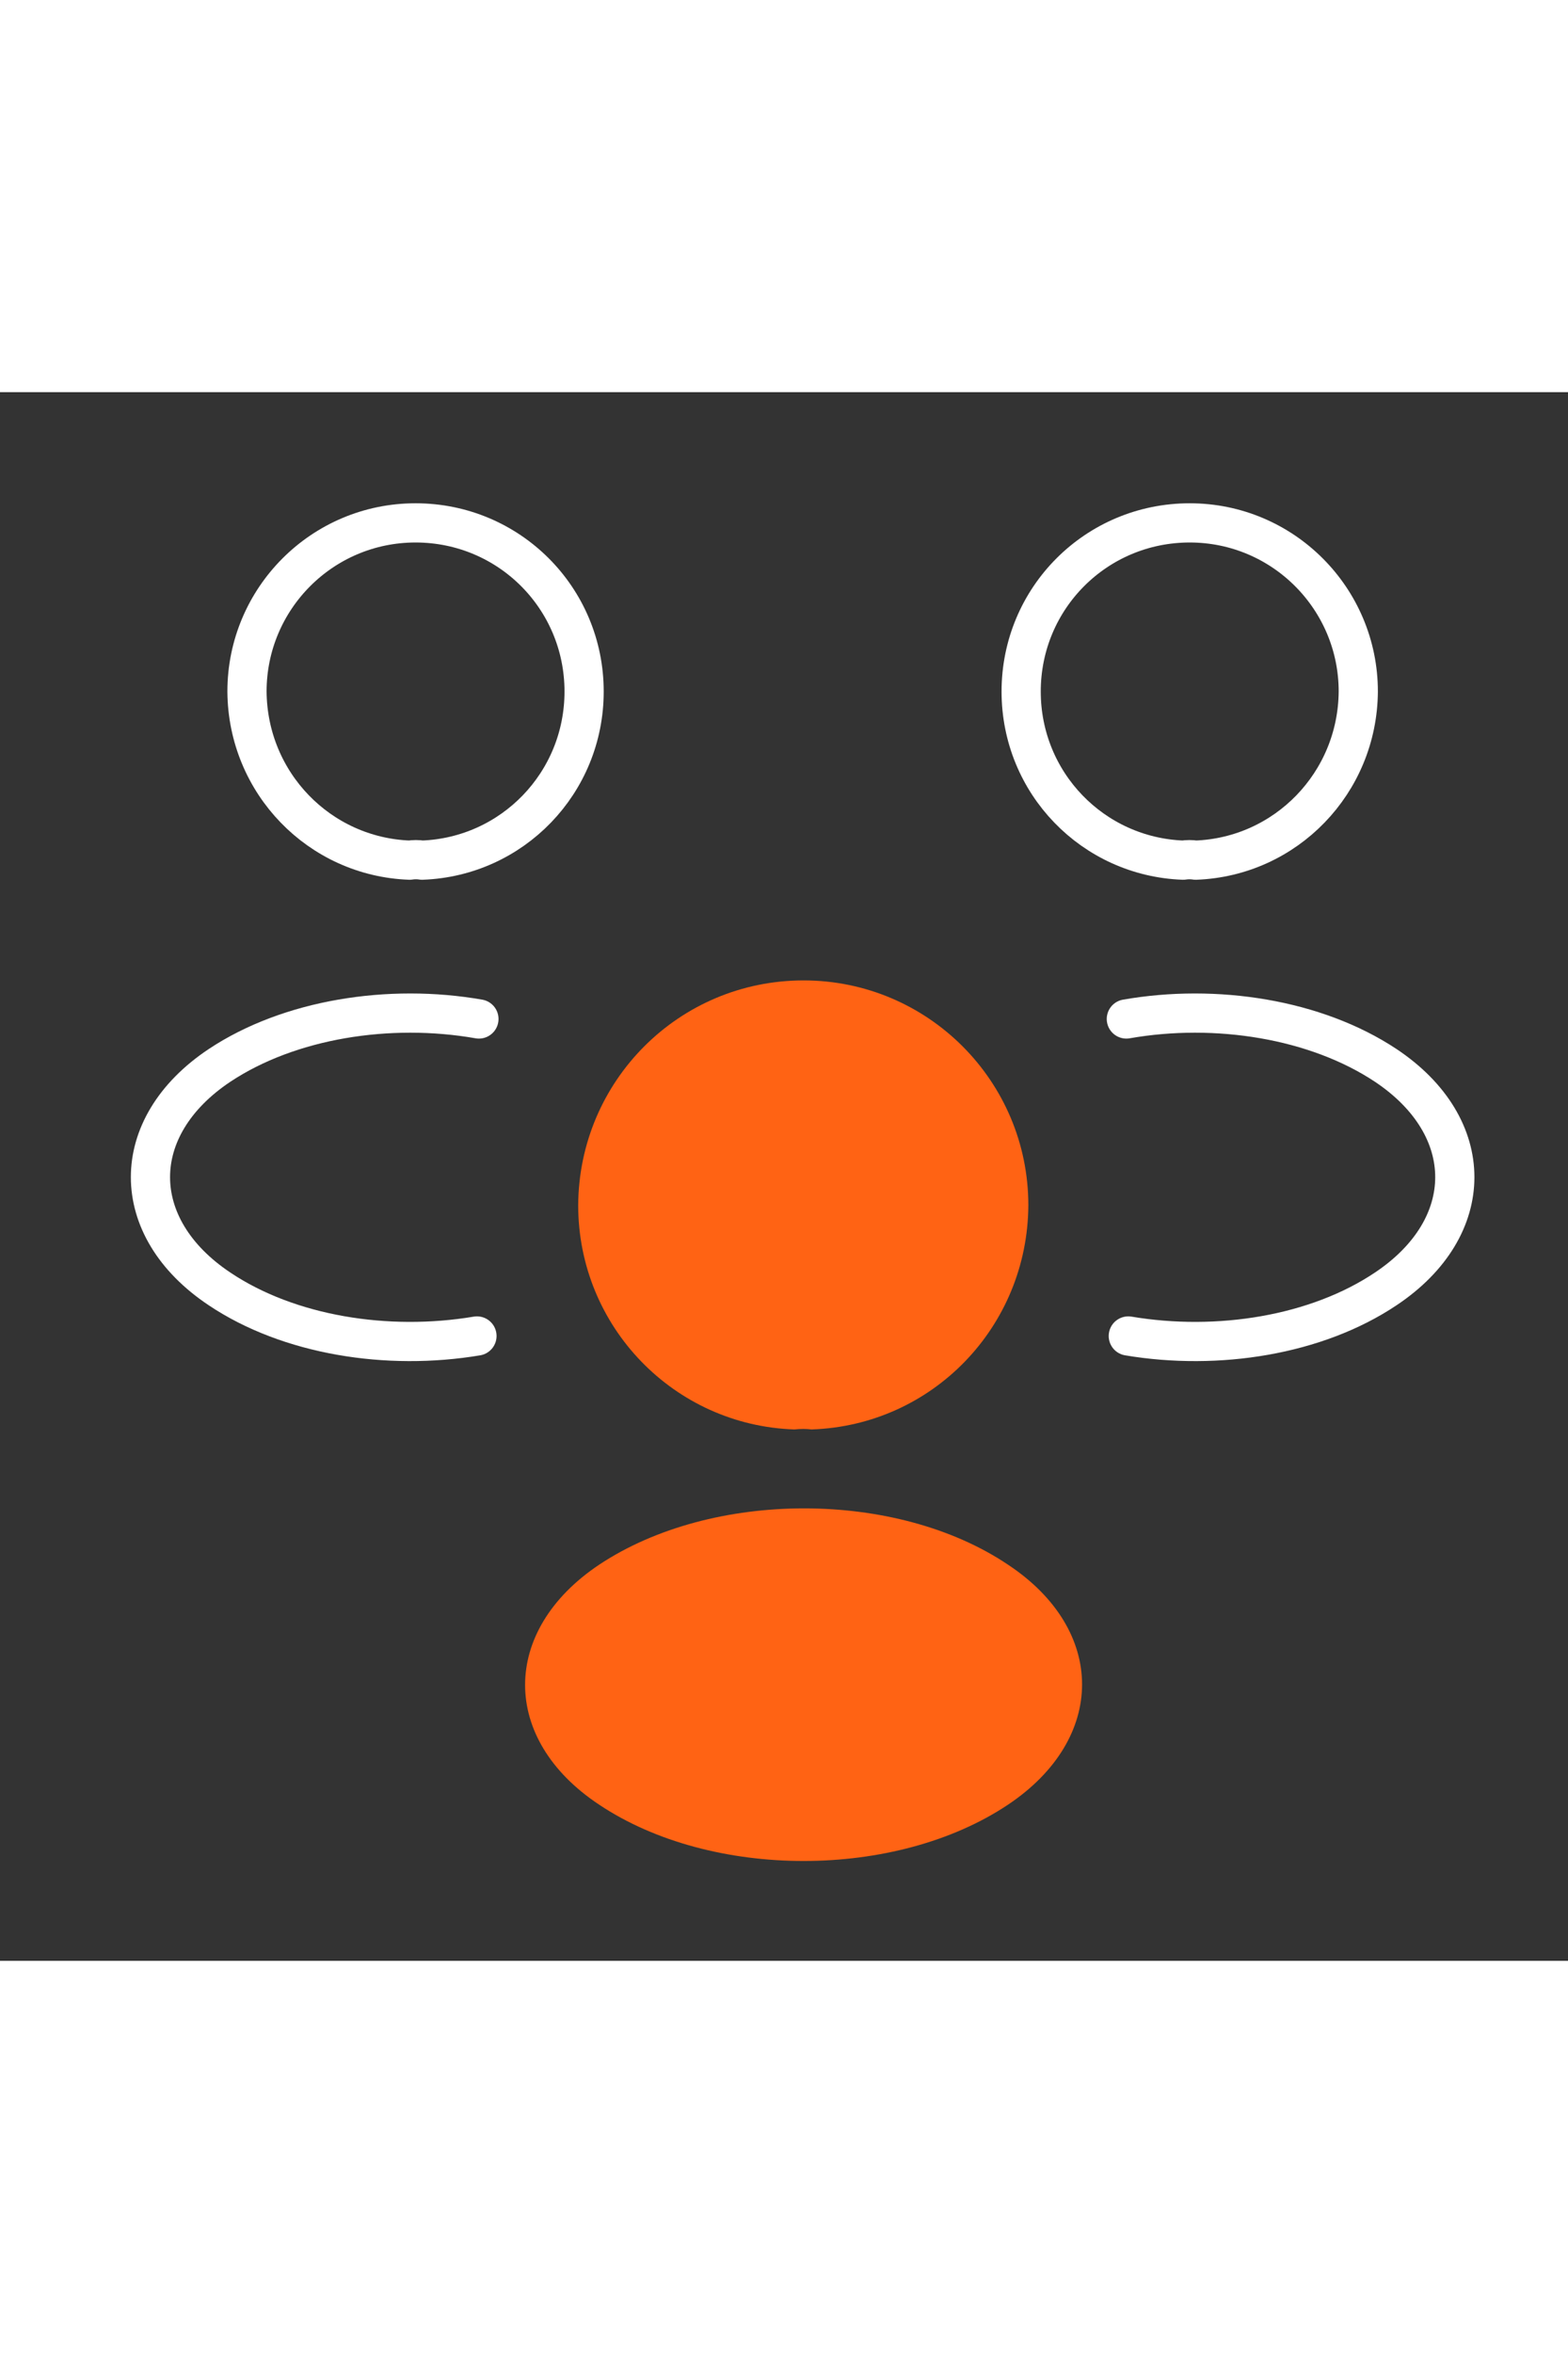 <svg xmlns="http://www.w3.org/2000/svg" width="40px" viewBox="0 0 60 60" fill="none"><rect x="0" y="0" width="60" height="60" fill="#333333" stroke="none"/><path d="M45.75 17.9C45.6 17.875 45.425 17.875 45.275 17.9C41.825 17.775 39.075 14.95 39.075 11.45C39.075 7.875 41.95 5 45.525 5C49.1 5 51.975 7.9 51.975 11.45C51.95 14.95 49.2 17.775 45.75 17.9Z" stroke="white" stroke-width="1.5" stroke-linecap="round" stroke-linejoin="round"></path><path d="M43.175 36.1C46.6 36.675 50.375 36.075 53.025 34.3C56.55 31.95 56.55 28.1 53.025 25.75C50.35 23.975 46.525 23.375 43.1 23.975" stroke="white" stroke-width="1.5" stroke-linecap="round" stroke-linejoin="round"></path><path d="M15.676 17.9C15.826 17.875 16.001 17.875 16.151 17.9C19.601 17.775 22.351 14.95 22.351 11.45C22.351 7.875 19.476 5 15.901 5C12.326 5 9.451 7.9 9.451 11.45C9.476 14.95 12.226 17.775 15.676 17.9Z" stroke="white" stroke-width="1.5" stroke-linecap="round" stroke-linejoin="round"></path><path d="M18.251 36.1C14.826 36.675 11.051 36.075 8.401 34.3C4.876 31.95 4.876 28.1 8.401 25.75C11.076 23.975 14.901 23.375 18.326 23.975" stroke="white" stroke-width="1.5" stroke-linecap="round" stroke-linejoin="round"></path><path d="M31.05 39.675C30.85 39.65 30.625 39.65 30.4 39.675C25.8 39.525 22.125 35.75 22.125 31.1C22.15 26.35 25.975 22.5 30.75 22.5C35.5 22.5 39.35 26.35 39.35 31.1C39.325 35.75 35.675 39.525 31.05 39.675Z" fill="#FF6314"></path><path d="M22.924 44.85C19.149 47.375 19.149 51.525 22.924 54.025C27.224 56.9 34.275 56.9 38.575 54.025C42.349 51.5 42.349 47.35 38.575 44.85C34.3 41.975 27.25 41.975 22.924 44.85Z" fill="#FF6314"></path></svg>